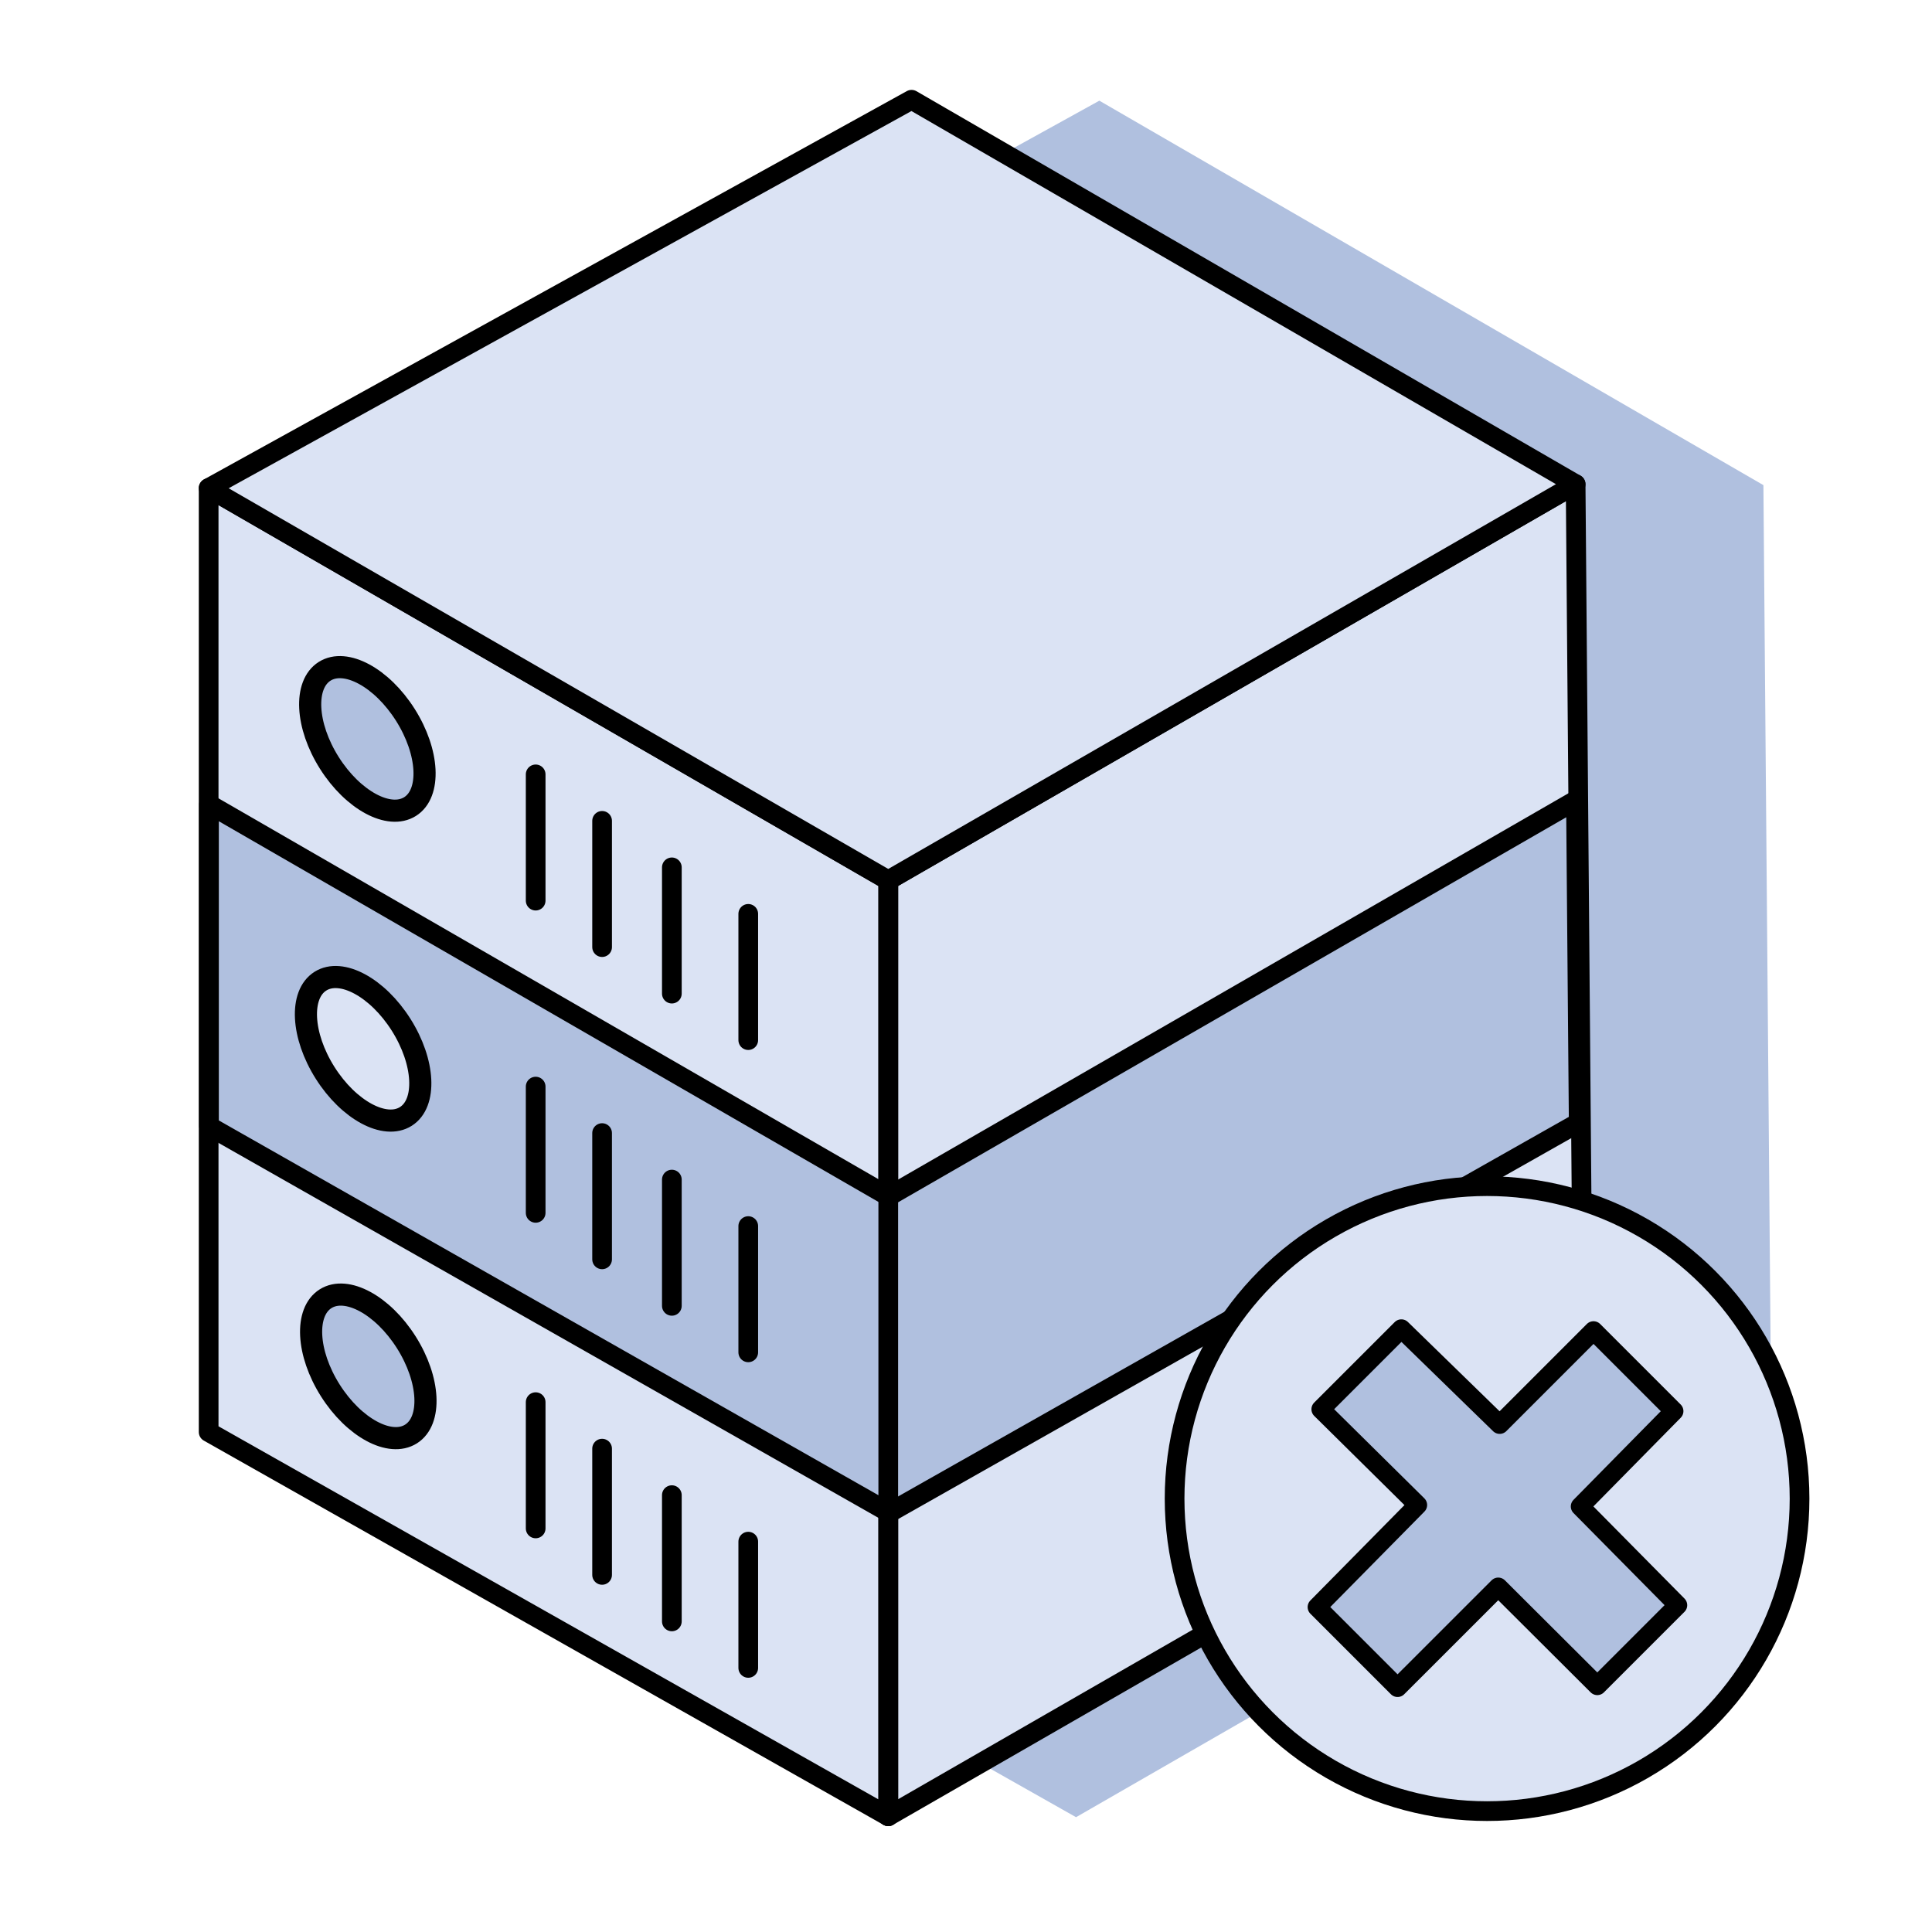 <svg version="1.1" id="Capa_1" xmlns="http://www.w3.org/2000/svg" xmlns:xlink="http://www.w3.org/1999/xlink" x="0px" y="0px" viewBox="0 0 512 512" style="enable-background:new 0 0 512 512;" xml:space="preserve">
  <g transform="matrix(1,0,0,1,0,0)" name="Layer" jvs-layer-color="#fb0094" class="jvs-layer selected"><path fill="rgba(176,192,223,1)" stroke="rgba(0,0,0,1)" stroke-width="0.00" stroke-linecap="round" stroke-linejoin="round" opacity="1" d="M -183.767 -10.79 L -370.044 92.125 L -370.044 342.285 L -189.942 444.104 L -5.724 338.092 L -7.782 91.096 L -183.767 -10.79 Z" transform="matrix(1 0 0 1 475.104 37.471)"></path><path fill="rgba(176,192,223,1)" stroke="rgba(0,0,0,1)" stroke-width="0" stroke-linecap="round" stroke-linejoin="round" opacity="1" d="M 241.848 217.818 L 241.848 465.852" transform="matrix(1 0 0 1 49.419 14.417)"></path><path fill="rgba(219,227,244,1)" stroke="rgba(0,0,0,1)" stroke-width="5.217" stroke-linecap="round" stroke-linejoin="round" opacity="1" d="M 491.767 169.524 L 309.607 274.497 L 309.607 522.531 L 493.825 416.52 L 491.767 169.524 Z" transform="matrix(1 0 0 1 -74.21 -41.208)"></path><path fill="rgba(219,227,244,1)" stroke="rgba(0,0,0,1)" stroke-width="5.217" stroke-linecap="round" stroke-linejoin="round" opacity="1" d="M 309.607 274.497 L 129.505 170.553 L 129.505 420.713 L 309.607 522.531 L 309.607 274.497 Z" transform="matrix(1 0 0 1 -74.21 -41.208)"></path><path fill="rgba(219,227,244,1)" stroke="rgba(0,0,0,1)" stroke-width="5.217" stroke-linecap="round" stroke-linejoin="round" opacity="1" d="M 129.505 170.553 L 315.782 67.638 L 491.767 169.524 L 309.607 274.497 L 129.505 170.553 Z" transform="matrix(1 0 0 1 -74.21 -41.208)"></path><ellipse cx="209.246" cy="237.301" rx="11.922" ry="21.207" fill="rgba(176,192,223,1)" stroke="rgba(0,0,0,1)" stroke-width="5.867" stroke-linecap="round" stroke-linejoin="round" opacity="1" transform="matrix(0.845 -0.534 0.534 0.845 -206.175 107.039)"></ellipse><ellipse cx="209.246" cy="237.301" rx="11.922" ry="21.207" fill="rgba(176,192,223,1)" stroke="rgba(0,0,0,1)" stroke-width="5.867" stroke-linecap="round" stroke-linejoin="round" opacity="1" transform="matrix(0.845 -0.534 0.534 0.845 -205.929 273.318)"></ellipse><path fill="rgba(176,192,223,1)" stroke="rgba(0,0,0,1)" stroke-width="5.217" stroke-linecap="round" stroke-linejoin="round" opacity="1" d="M 129.505 170.553 L 129.505 255.879 L 309.801 358.321 L 492.498 254.934 L 491.767 169.524 L 309.607 274.497 L 129.505 170.553 Z" transform="matrix(1 0 0 1 -74.123 42.566)"></path><path fill="none" stroke="rgba(0,0,0,1)" stroke-width="5.217" stroke-linecap="round" stroke-linejoin="round" opacity="1" d="M 216.167 246.424 L 216.167 279.886" transform="matrix(1 0 0 1 -74.21 -41.208)"></path><path fill="none" stroke="rgba(0,0,0,1)" stroke-width="5.217" stroke-linecap="round" stroke-linejoin="round" opacity="1" d="M 216.167 246.424 L 216.167 279.886" transform="matrix(1 0 0 1 -56.604 -28.89)"></path><path fill="none" stroke="rgba(0,0,0,1)" stroke-width="5.217" stroke-linecap="round" stroke-linejoin="round" opacity="1" d="M 216.167 246.424 L 216.167 279.886" transform="matrix(1 0 0 1 -38.119 -16.566)"></path><path fill="none" stroke="rgba(0,0,0,1)" stroke-width="5.217" stroke-linecap="round" stroke-linejoin="round" opacity="1" d="M 216.167 246.424 L 216.167 279.886" transform="matrix(1 0 0 1 -17.872 -4.242)"></path><path fill="none" stroke="rgba(0,0,0,1)" stroke-width="5.217" stroke-linecap="round" stroke-linejoin="round" opacity="1" d="M 216.167 246.424 L 216.167 279.886" transform="matrix(1 0 0 1 -74.21 41.535)"></path><path fill="none" stroke="rgba(0,0,0,1)" stroke-width="5.217" stroke-linecap="round" stroke-linejoin="round" opacity="1" d="M 216.167 246.424 L 216.167 279.886" transform="matrix(1 0 0 1 -56.605 53.853)"></path><path fill="none" stroke="rgba(0,0,0,1)" stroke-width="5.217" stroke-linecap="round" stroke-linejoin="round" opacity="1" d="M 216.167 246.424 L 216.167 279.886" transform="matrix(1 0 0 1 -38.119 66.177)"></path><path fill="none" stroke="rgba(0,0,0,1)" stroke-width="5.217" stroke-linecap="round" stroke-linejoin="round" opacity="1" d="M 216.167 246.424 L 216.167 279.886" transform="matrix(1 0 0 1 -17.872 78.5)"></path><path fill="none" stroke="rgba(0,0,0,1)" stroke-width="5.217" stroke-linecap="round" stroke-linejoin="round" opacity="1" d="M 216.167 246.424 L 216.167 279.886" transform="matrix(1 0 0 1 -74.21 125.161)"></path><path fill="none" stroke="rgba(0,0,0,1)" stroke-width="5.217" stroke-linecap="round" stroke-linejoin="round" opacity="1" d="M 216.167 246.424 L 216.167 279.886" transform="matrix(1 0 0 1 -56.605 137.479)"></path><path fill="none" stroke="rgba(0,0,0,1)" stroke-width="5.217" stroke-linecap="round" stroke-linejoin="round" opacity="1" d="M 216.167 246.424 L 216.167 279.886" transform="matrix(1 0 0 1 -38.119 149.803)"></path><path fill="none" stroke="rgba(0,0,0,1)" stroke-width="5.217" stroke-linecap="round" stroke-linejoin="round" opacity="1" d="M 216.167 246.424 L 216.167 279.886" transform="matrix(1 0 0 1 -17.872 162.127)"></path><ellipse cx="209.247" cy="237.301" rx="11.922" ry="21.207" fill="rgba(219,227,244,1)" stroke="rgba(0,0,0,1)" stroke-width="5.867" stroke-linecap="round" stroke-linejoin="round" opacity="1" transform="matrix(0.845 -0.534 0.534 0.845 -207.303 189.164)"></ellipse><path fill="rgba(219,227,244,1)" stroke="rgba(0,0,0,1)" stroke-width="5.218" stroke-linecap="round" stroke-linejoin="round" opacity="1" d="M 241.848 217.818 L 241.848 465.852" transform="matrix(1 0 0 1 -6.451 15.471)"></path><ellipse cx="394.249" cy="390.289" rx="82.811" ry="82.812" fill="rgba(219,227,244,1)" stroke="rgba(0,0,0,1)" stroke-width="5.22" stroke-linecap="round" stroke-linejoin="round" opacity="1" transform="matrix(1 0 0 1 -0.16 6.865)"></ellipse><path fill="rgba(176,192,223,1)" stroke="rgba(0,0,0,1)" stroke-width="4.981" stroke-linecap="round" stroke-linejoin="round" opacity="1" d="M 405.645 326.087 L 380.782 350.961 L 354.725 325.584 L 333.386 346.923 L 359.063 372.299 L 332.38 399.352 L 353.719 420.691 L 380.401 394.018 L 406.651 420.188 L 427.991 398.849 L 402.12 372.68 L 426.985 347.426 L 405.645 326.087 Z" transform="matrix(1 0 0 1 16.649 26.543)"></path></g>
</svg>
